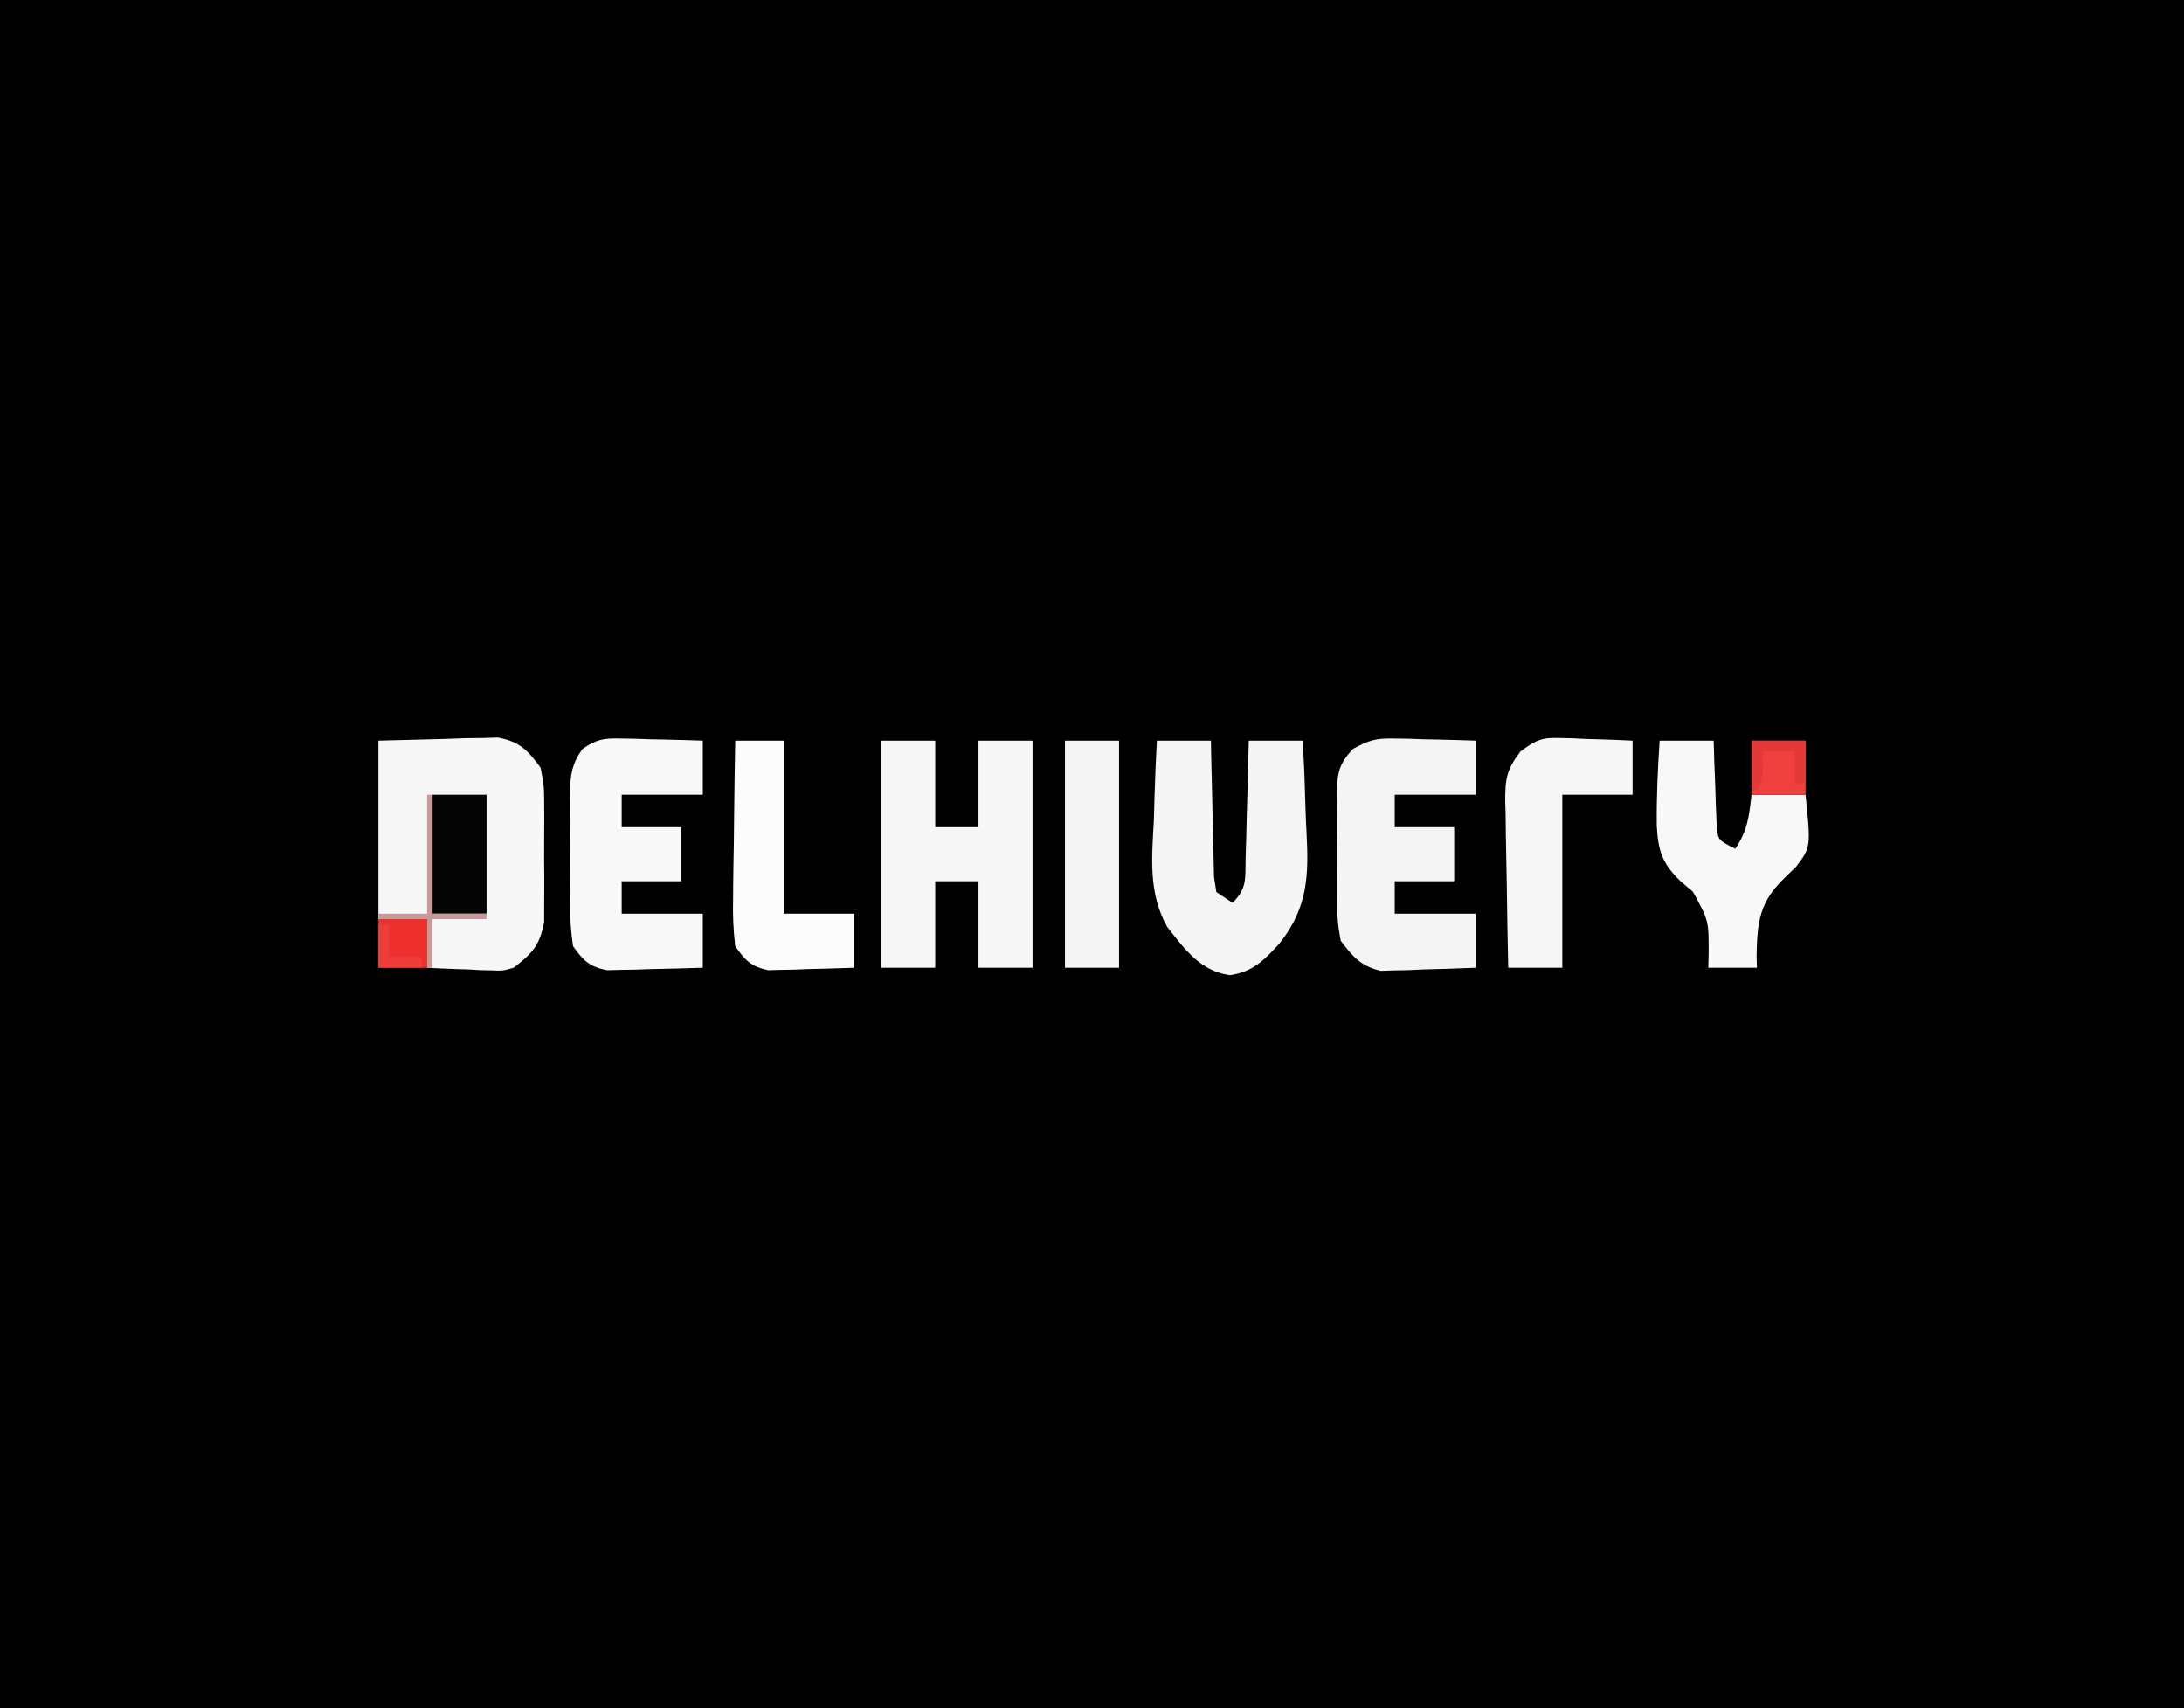 <?xml version="1.0" encoding="UTF-8"?>
<svg version="1.1" xmlns="http://www.w3.org/2000/svg" width="404" height="316">
<rect width="100%" height="100%" fill="#333333" stroke="none"/>
<path d="M0 0 C133.32 0 266.64 0 404 0 C404 104.28 404 208.56 404 316 C270.68 316 137.36 316 0 316 C0 211.72 0 107.44 0 0 Z " fill="#000000" transform="translate(0,0)"/>
<path d="M0 0 C4.022 -0.103 8.044 -0.206 12.188 -0.312 C13.447 -0.358 14.707 -0.404 16.005 -0.45 C17.007 -0.463 18.01 -0.475 19.043 -0.488 C20.575 -0.528 20.575 -0.528 22.137 -0.568 C26.163 0.231 27.575 1.729 30 5 C30.647 8.426 30.647 8.426 30.664 12.312 C30.669 13.004 30.674 13.695 30.679 14.407 C30.682 15.863 30.673 17.319 30.652 18.774 C30.625 20.995 30.652 23.21 30.684 25.43 C30.68 26.849 30.674 28.268 30.664 29.688 C30.658 30.97 30.653 32.253 30.647 33.574 C29.835 37.874 28.439 39.366 25 42 C22.964 42.568 22.964 42.568 21.012 42.488 C20.306 42.472 19.6 42.456 18.873 42.439 C17.791 42.377 17.791 42.377 16.688 42.312 C15.947 42.29 15.206 42.267 14.443 42.244 C12.628 42.186 10.814 42.096 9 42 C9 39.03 9 36.06 9 33 C6.03 33 3.06 33 0 33 C0 22.11 0 11.22 0 0 Z " fill="#F7F7F7" transform="translate(70,137)"/>
<path d="M0 0 C3.3 0 6.6 0 10 0 C10 5.28 10 10.56 10 16 C12.64 16 15.28 16 18 16 C18 10.72 18 5.44 18 0 C21.3 0 24.6 0 28 0 C28 13.86 28 27.72 28 42 C24.7 42 21.4 42 18 42 C18 36.72 18 31.44 18 26 C15.36 26 12.72 26 10 26 C10 31.28 10 36.56 10 42 C6.7 42 3.4 42 0 42 C0 28.14 0 14.28 0 0 Z " fill="#F6F6F6" transform="translate(163,137)"/>
<path d="M0 0 C3.3 0 6.6 0 10 0 C10.015 0.838 10.029 1.675 10.044 2.539 C10.105 5.644 10.179 8.748 10.262 11.853 C10.312 13.859 10.347 15.865 10.381 17.871 C10.416 19.128 10.452 20.385 10.488 21.68 C10.514 22.842 10.541 24.005 10.568 25.203 C10.71 26.126 10.853 27.049 11 28 C11.99 28.66 12.98 29.32 14 30 C16.754 27.246 16.31 25.534 16.414 21.68 C16.453 20.423 16.491 19.166 16.531 17.871 C16.562 16.552 16.593 15.234 16.625 13.875 C16.663 12.535 16.702 11.195 16.742 9.855 C16.837 6.57 16.922 3.285 17 0 C20.3 0 23.6 0 27 0 C27.225 4.213 27.387 8.423 27.494 12.64 C27.539 14.069 27.6 15.498 27.679 16.926 C28.107 24.903 27.934 30.838 22.746 37.426 C19.912 40.554 17.766 42.772 13.5 43.375 C7.996 42.597 5.159 38.575 1.885 34.418 C-1.576 28.143 -0.944 21.742 -0.562 14.812 C-0.517 13.369 -0.476 11.926 -0.439 10.482 C-0.341 6.985 -0.187 3.494 0 0 Z " fill="#F5F5F5" transform="translate(214,137)"/>
<path d="M0 0 C0.886 0.013 1.772 0.026 2.686 0.039 C3.598 0.073 4.51 0.106 5.449 0.141 C6.381 0.159 7.312 0.177 8.271 0.195 C10.56 0.242 12.849 0.314 15.137 0.391 C15.137 3.691 15.137 6.991 15.137 10.391 C10.187 10.391 5.237 10.391 0.137 10.391 C0.137 12.371 0.137 14.351 0.137 16.391 C3.767 16.391 7.397 16.391 11.137 16.391 C11.137 19.691 11.137 22.991 11.137 26.391 C7.507 26.391 3.877 26.391 0.137 26.391 C0.137 28.371 0.137 30.351 0.137 32.391 C5.087 32.391 10.037 32.391 15.137 32.391 C15.137 35.691 15.137 38.991 15.137 42.391 C11.906 42.526 8.681 42.625 5.449 42.703 C4.081 42.766 4.081 42.766 2.686 42.83 C1.799 42.846 0.913 42.862 0 42.879 C-0.812 42.905 -1.623 42.931 -2.46 42.958 C-6.155 42.086 -7.591 40.379 -9.863 37.391 C-10.364 34.655 -10.568 32.55 -10.527 29.824 C-10.532 29.108 -10.537 28.392 -10.542 27.655 C-10.545 26.148 -10.536 24.641 -10.515 23.134 C-10.488 20.831 -10.515 18.532 -10.547 16.229 C-10.544 14.76 -10.537 13.292 -10.527 11.824 C-10.537 11.139 -10.548 10.453 -10.558 9.747 C-10.47 6.156 -10.082 4.629 -7.626 1.95 C-4.728 0.314 -3.28 -0.085 0 0 Z " fill="#F4F4F4" transform="translate(257.863,136.609)"/>
<path d="M0 0 C1.334 0.019 1.334 0.019 2.695 0.039 C4.076 0.089 4.076 0.089 5.484 0.141 C6.42 0.159 7.356 0.177 8.32 0.195 C10.625 0.242 12.93 0.314 15.234 0.391 C15.234 3.691 15.234 6.991 15.234 10.391 C10.284 10.391 5.334 10.391 0.234 10.391 C0.234 12.371 0.234 14.351 0.234 16.391 C3.864 16.391 7.494 16.391 11.234 16.391 C11.234 19.691 11.234 22.991 11.234 26.391 C7.604 26.391 3.974 26.391 0.234 26.391 C0.234 28.371 0.234 30.351 0.234 32.391 C5.184 32.391 10.134 32.391 15.234 32.391 C15.234 35.691 15.234 38.991 15.234 42.391 C11.983 42.499 8.736 42.578 5.484 42.641 C4.104 42.691 4.104 42.691 2.695 42.742 C1.806 42.755 0.916 42.768 0 42.781 C-1.225 42.813 -1.225 42.813 -2.476 42.845 C-5.763 42.193 -6.837 41.12 -8.766 38.391 C-9.164 35.689 -9.328 33.401 -9.297 30.703 C-9.301 29.964 -9.305 29.224 -9.308 28.462 C-9.311 26.902 -9.304 25.342 -9.287 23.782 C-9.266 21.398 -9.287 19.017 -9.312 16.633 C-9.31 15.115 -9.305 13.596 -9.297 12.078 C-9.305 11.368 -9.313 10.657 -9.321 9.925 C-9.259 6.601 -8.967 4.676 -7.03 1.935 C-4.409 0.148 -3.141 -0.081 0 0 Z " fill="#F8F8F8" transform="translate(114.766,136.609)"/>
<path d="M0 0 C3.3 0 6.6 0 10 0 C10.037 1.276 10.075 2.552 10.113 3.867 C10.179 5.536 10.245 7.206 10.312 8.875 C10.335 9.717 10.358 10.559 10.381 11.426 C10.416 12.231 10.452 13.037 10.488 13.867 C10.514 14.611 10.541 15.354 10.568 16.121 C10.867 18.407 10.867 18.407 14 20 C16.296 16.555 16.54 14.062 17 10 C20.3 10 23.6 10 27 10 C27.982 19.699 27.982 19.699 25.254 23.312 C24.531 24.014 23.808 24.715 23.062 25.438 C18.478 29.884 18.062 33.443 17.938 39.691 C17.958 40.453 17.979 41.215 18 42 C15.03 42 12.06 42 9 42 C9.021 41.238 9.041 40.476 9.062 39.691 C9.11 33.307 9.11 33.307 6.152 27.938 C5.421 27.319 4.691 26.7 3.938 26.062 C0.499 22.789 -0.275 20.384 -0.527 15.773 C-0.587 10.501 -0.346 5.26 0 0 Z " fill="#F8F8F8" transform="translate(307,137)"/>
<path d="M0 0 C0.796 0.016 1.592 0.032 2.412 0.049 C3.229 0.091 4.045 0.133 4.887 0.176 C6.141 0.21 6.141 0.21 7.42 0.244 C9.472 0.303 11.523 0.392 13.574 0.488 C13.574 3.788 13.574 7.088 13.574 10.488 C9.284 10.488 4.994 10.488 0.574 10.488 C0.574 21.048 0.574 31.608 0.574 42.488 C-2.726 42.488 -6.026 42.488 -9.426 42.488 C-9.55 37.311 -9.64 32.134 -9.7 26.955 C-9.726 25.194 -9.76 23.434 -9.803 21.674 C-9.864 19.139 -9.892 16.606 -9.914 14.07 C-9.94 13.287 -9.966 12.503 -9.992 11.696 C-9.994 7.533 -9.754 5.926 -7.172 2.482 C-4.383 0.457 -3.357 -0.121 0 0 Z " fill="#F6F6F6" transform="translate(288.426,136.512)"/>
<path d="M0 0 C2.97 0 5.94 0 9 0 C9 10.56 9 21.12 9 32 C13.29 32 17.58 32 22 32 C22 35.3 22 38.6 22 42 C19.082 42.108 16.169 42.187 13.25 42.25 C12.425 42.284 11.6 42.317 10.75 42.352 C9.951 42.364 9.152 42.377 8.328 42.391 C7.228 42.422 7.228 42.422 6.106 42.454 C2.907 41.764 1.869 40.684 0 38 C-0.349 34.971 -0.468 32.317 -0.391 29.297 C-0.385 28.459 -0.379 27.621 -0.373 26.758 C-0.351 24.088 -0.301 21.42 -0.25 18.75 C-0.23 16.938 -0.212 15.125 -0.195 13.312 C-0.151 8.874 -0.082 4.437 0 0 Z " fill="#FCFCFC" transform="translate(136,137)"/>
<path d="M0 0 C3.3 0 6.6 0 10 0 C10 13.86 10 27.72 10 42 C6.7 42 3.4 42 0 42 C0 28.14 0 14.28 0 0 Z " fill="#F5F5F5" transform="translate(197,137)"/>
<path d="M0 0 C3.3 0 6.6 0 10 0 C10 7.26 10 14.52 10 22 C6.7 22 3.4 22 0 22 C0 14.74 0 7.48 0 0 Z " fill="#050505" transform="translate(80,147)"/>
<path d="M0 0 C3.3 0 6.6 0 10 0 C10 3.3 10 6.6 10 10 C6.7 10 3.4 10 0 10 C0 6.7 0 3.4 0 0 Z " fill="#EF403D" transform="translate(324,137)"/>
<path d="M0 0 C2.97 0 5.94 0 9 0 C9 2.97 9 5.94 9 9 C6.03 9 3.06 9 0 9 C0 6.03 0 3.06 0 0 Z " fill="#ED302D" transform="translate(70,170)"/>
<path d="M0 0 C0.33 0 0.66 0 1 0 C1 7.26 1 14.52 1 22 C4.3 22 7.6 22 11 22 C11 22.33 11 22.66 11 23 C7.7 23 4.4 23 1 23 C1 25.97 1 28.94 1 32 C0.67 32 0.34 32 0 32 C0 29.03 0 26.06 0 23 C-2.97 23 -5.94 23 -9 23 C-9 22.67 -9 22.34 -9 22 C-6.03 22 -3.06 22 0 22 C0 14.74 0 7.48 0 0 Z " fill="#C89999" transform="translate(79,147)"/>
<path d="M0 0 C3.3 0 6.6 0 10 0 C10 2.64 10 5.28 10 8 C9.34 8 8.68 8 8 8 C8 6.02 8 4.04 8 2 C6.02 2 4.04 2 2 2 C2.041 2.949 2.083 3.897 2.125 4.875 C2 8 2 8 0 10 C0 6.7 0 3.4 0 0 Z " fill="#E33A37" transform="translate(324,137)"/>
<path d="M0 0 C0.66 0 1.32 0 2 0 C2 1.98 2 3.96 2 6 C3.98 6 5.96 6 8 6 C8 6.66 8 7.32 8 8 C5.36 8 2.72 8 0 8 C0 5.36 0 2.72 0 0 Z " fill="#EE3C38" transform="translate(70,171)"/>
</svg>
